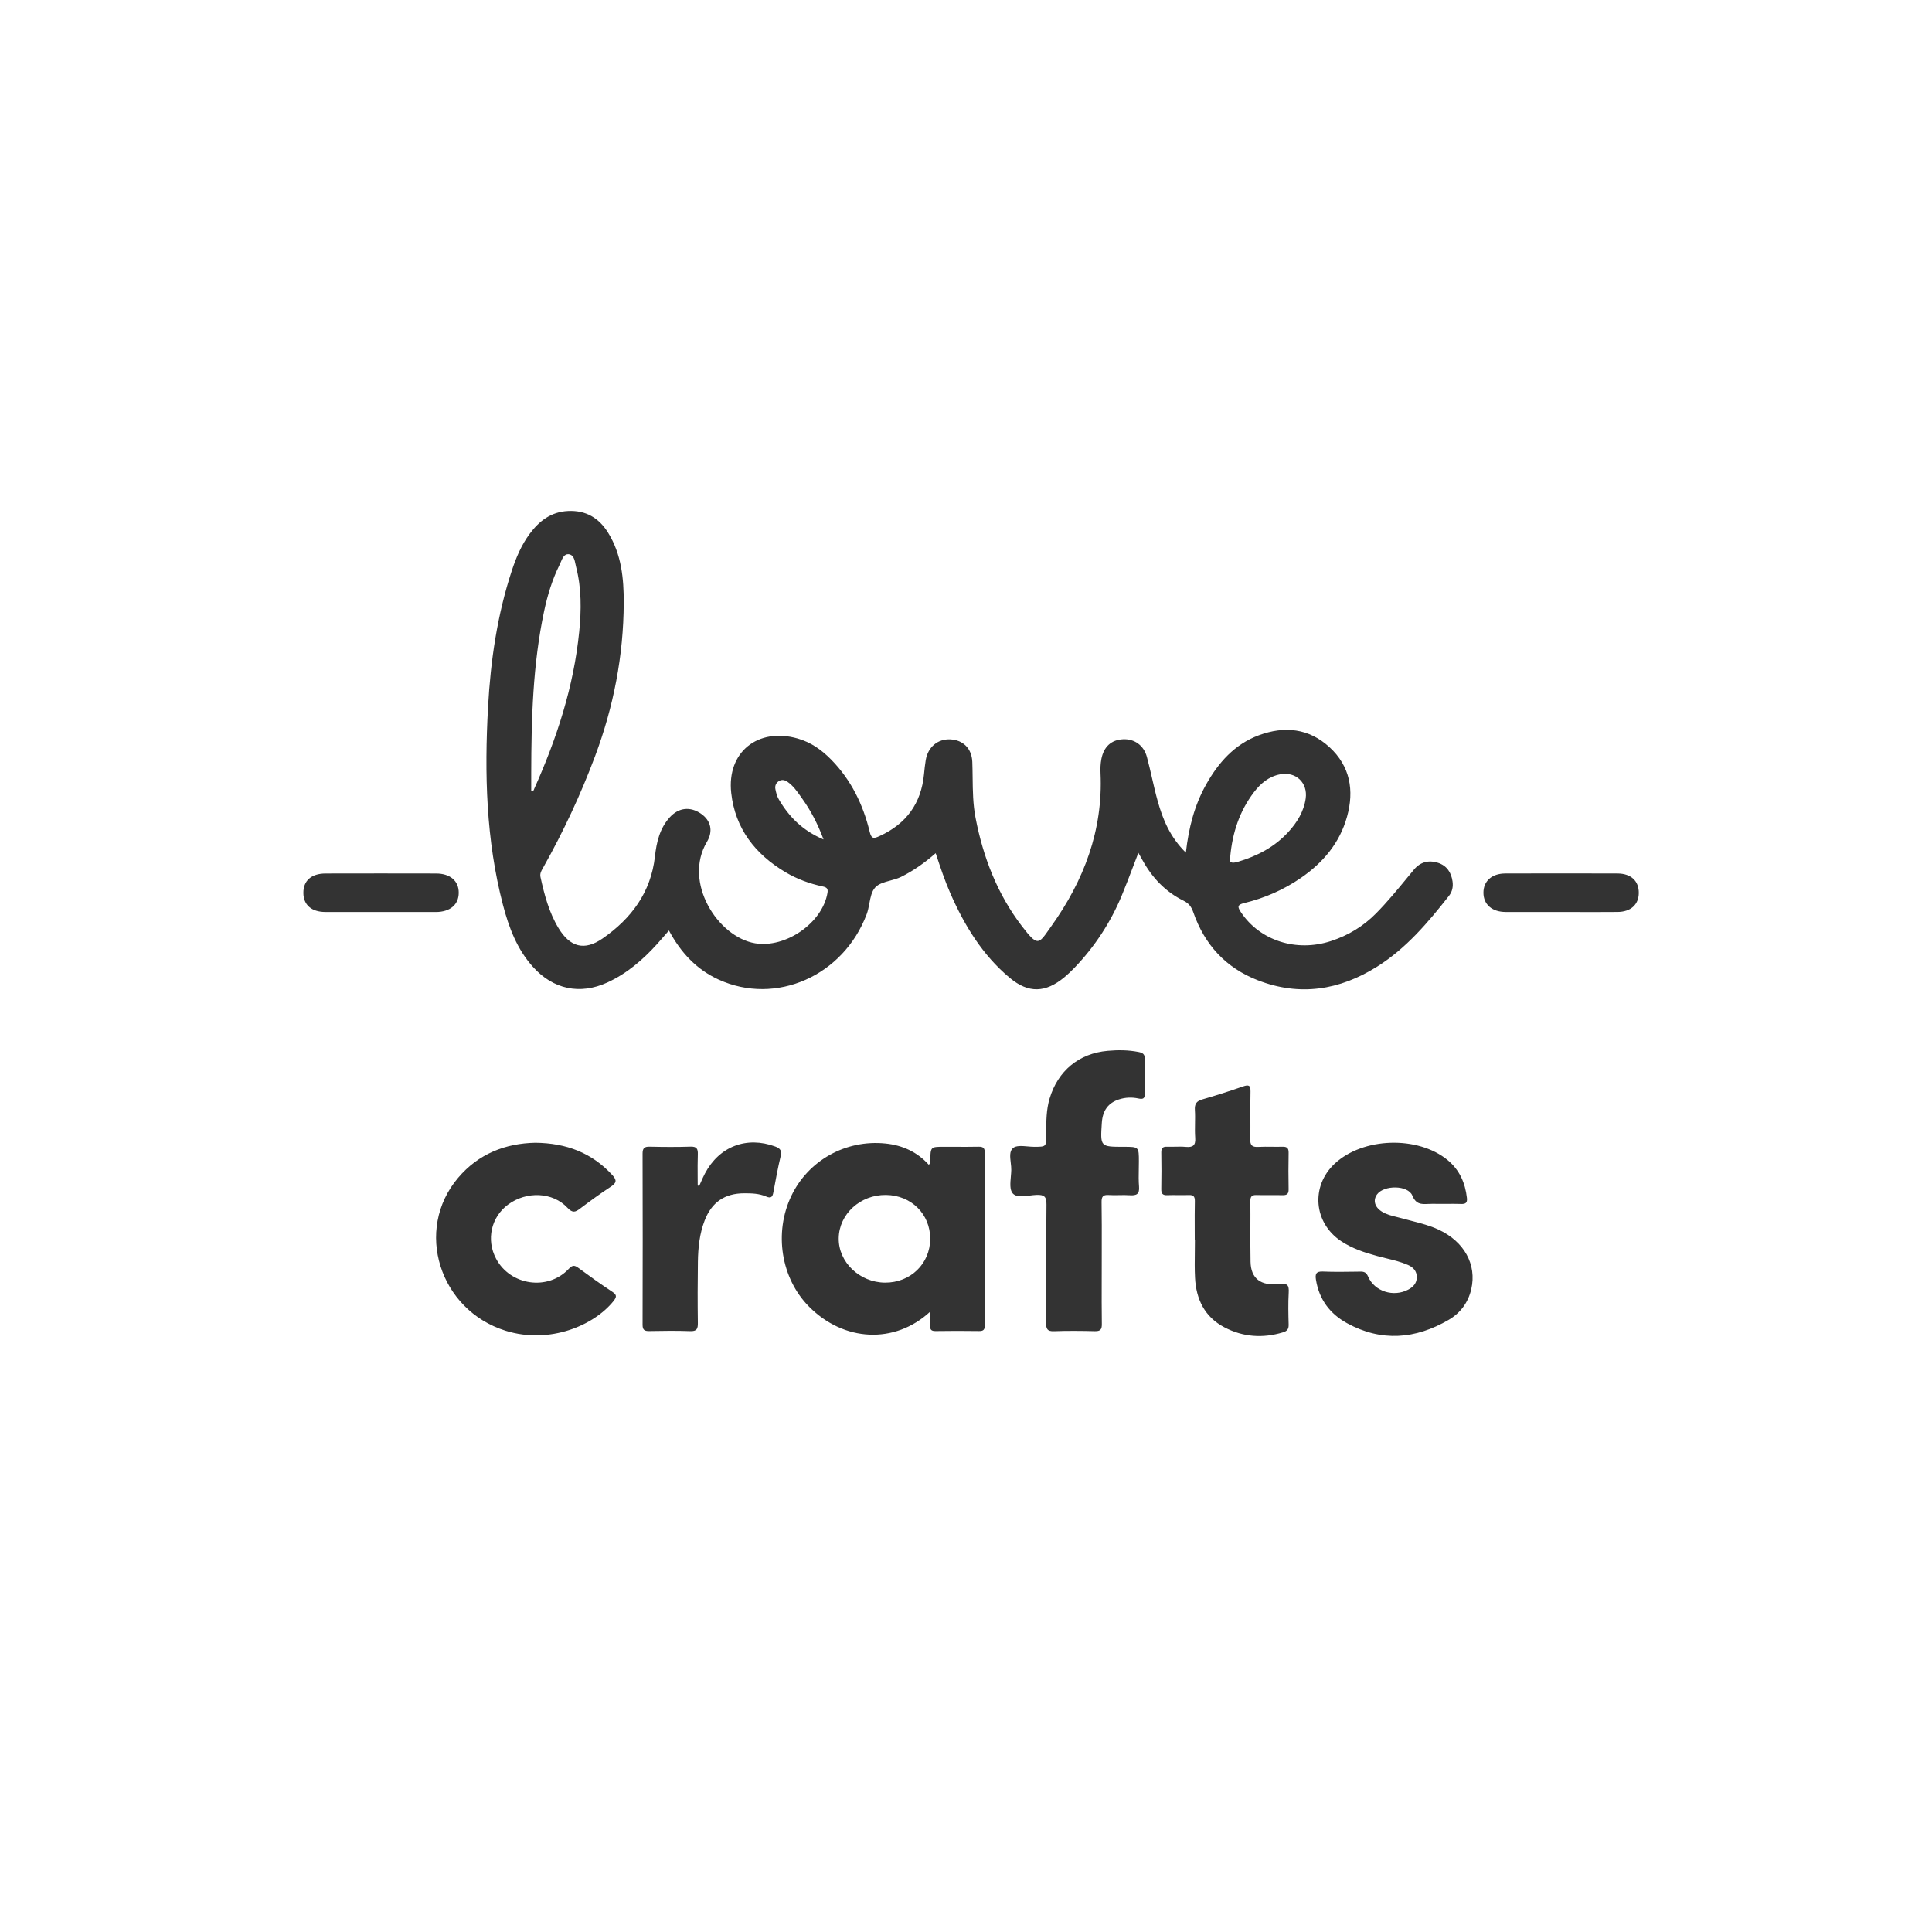 <svg width="121" height="121" viewBox="0 0 121 121" fill="none" xmlns="http://www.w3.org/2000/svg">
<g opacity="0.8">
<path fill-rule="evenodd" clip-rule="evenodd" d="M75.531 49.146C74.813 50.429 74.448 51.826 74.27 53.401C73.287 52.435 72.826 51.328 72.502 50.157C72.369 49.683 72.259 49.202 72.149 48.721L72.149 48.721L72.149 48.721L72.149 48.721C72.047 48.278 71.946 47.836 71.827 47.398C71.628 46.671 71.039 46.267 70.337 46.3C69.609 46.334 69.128 46.757 68.978 47.54C68.922 47.829 68.911 48.132 68.925 48.427C69.087 52.001 67.883 55.147 65.846 58.003C65.789 58.084 65.735 58.159 65.686 58.23C65.039 59.15 64.964 59.257 64.01 58.017C62.467 56.008 61.574 53.696 61.097 51.214C60.935 50.374 60.925 49.529 60.915 48.684V48.683V48.683V48.683C60.911 48.36 60.907 48.037 60.895 47.714C60.861 46.869 60.308 46.346 59.525 46.307C58.735 46.267 58.117 46.782 57.978 47.608C57.929 47.901 57.899 48.197 57.87 48.493C57.692 50.322 56.758 51.6 55.088 52.362C54.739 52.522 54.582 52.569 54.466 52.088C54.054 50.383 53.301 48.841 52.054 47.572C51.46 46.967 50.787 46.488 49.955 46.252C47.466 45.545 45.512 47.105 45.796 49.664C46.042 51.887 47.294 53.498 49.194 54.626C49.918 55.056 50.704 55.343 51.527 55.519C51.774 55.573 51.871 55.648 51.824 55.922C51.504 57.811 49.203 59.395 47.295 59.078C44.95 58.686 42.766 55.251 44.275 52.724C44.677 52.049 44.522 51.392 43.909 50.966C43.235 50.498 42.51 50.573 41.952 51.182C41.316 51.877 41.119 52.746 41.018 53.641C40.766 55.893 39.534 57.535 37.738 58.778C36.596 59.569 35.7 59.316 34.98 58.129C34.384 57.145 34.097 56.049 33.852 54.939C33.801 54.714 33.897 54.548 33.996 54.377L33.996 54.377C34.007 54.358 34.018 54.338 34.029 54.319C35.286 52.081 36.37 49.761 37.27 47.356C38.428 44.262 39.05 41.066 39.064 37.764C39.071 36.231 38.923 34.711 38.083 33.36C37.508 32.436 36.692 31.949 35.572 32.004C34.509 32.056 33.768 32.629 33.171 33.436C32.657 34.13 32.324 34.919 32.056 35.733C31.142 38.508 30.725 41.373 30.566 44.275C30.337 48.449 30.437 52.604 31.502 56.682C31.872 58.097 32.38 59.447 33.379 60.556C34.644 61.962 36.318 62.318 38.035 61.534C39.257 60.975 40.255 60.117 41.149 59.13C41.324 58.938 41.493 58.742 41.674 58.533L41.674 58.532L41.674 58.532C41.745 58.449 41.819 58.365 41.895 58.277C42.636 59.661 43.623 60.718 45.01 61.351C48.596 62.989 52.825 61.122 54.281 57.253C54.359 57.045 54.404 56.812 54.447 56.582C54.519 56.202 54.59 55.828 54.812 55.584C55.03 55.346 55.386 55.25 55.752 55.151C55.986 55.088 56.224 55.023 56.433 54.92C57.215 54.532 57.919 54.032 58.601 53.435C58.895 54.327 59.171 55.155 59.522 55.954C60.406 57.968 61.534 59.819 63.24 61.242C64.417 62.226 65.483 62.18 66.661 61.204C66.889 61.014 67.107 60.808 67.311 60.593C68.569 59.274 69.554 57.774 70.253 56.092C70.498 55.502 70.725 54.905 70.958 54.294L70.958 54.294L70.958 54.293C71.068 54.003 71.18 53.71 71.296 53.412L71.389 53.578C71.447 53.681 71.499 53.774 71.551 53.867C72.158 54.973 72.993 55.855 74.129 56.414C74.463 56.578 74.619 56.8 74.736 57.136C75.44 59.164 76.772 60.617 78.784 61.396C81.413 62.414 83.902 62.011 86.244 60.542C88.071 59.396 89.44 57.773 90.753 56.101C90.956 55.841 91.018 55.531 90.972 55.203C90.892 54.642 90.612 54.216 90.064 54.039C89.483 53.851 88.956 53.98 88.554 54.465C88.42 54.627 88.287 54.788 88.153 54.95L88.152 54.953L88.151 54.953C87.517 55.724 86.883 56.495 86.181 57.206C85.38 58.018 84.434 58.587 83.356 58.939C81.182 59.649 78.903 58.908 77.721 57.134C77.502 56.805 77.477 56.665 77.924 56.558C79.199 56.25 80.391 55.73 81.473 54.985C82.862 54.029 83.908 52.796 84.365 51.146C84.822 49.501 84.56 47.986 83.266 46.796C81.975 45.611 80.447 45.453 78.84 46.05C77.314 46.616 76.304 47.766 75.531 49.146ZM33.27 49.174L33.27 49.55C33.406 49.557 33.429 49.487 33.447 49.431L33.447 49.431C33.45 49.422 33.453 49.413 33.457 49.404C34.868 46.255 35.933 43.007 36.276 39.553C36.411 38.2 36.423 36.845 36.082 35.513C36.068 35.46 36.056 35.402 36.044 35.342L36.044 35.342L36.044 35.342C35.986 35.057 35.921 34.74 35.612 34.709C35.339 34.683 35.223 34.96 35.117 35.211L35.117 35.211C35.091 35.271 35.067 35.329 35.041 35.381C34.586 36.301 34.29 37.276 34.077 38.277C33.368 41.62 33.277 45.014 33.27 48.415C33.269 48.669 33.27 48.922 33.27 49.174ZM78.524 49.628C77.638 50.797 77.189 52.134 77.048 53.655C76.937 54.049 77.156 54.086 77.527 53.975C78.739 53.614 79.829 53.048 80.692 52.103C81.238 51.505 81.656 50.829 81.774 50.013C81.917 49.023 81.157 48.312 80.182 48.494C79.463 48.629 78.948 49.069 78.524 49.628ZM51.578 52.575C50.264 52.018 49.407 51.151 48.768 50.049C48.659 49.863 48.605 49.637 48.562 49.421C48.52 49.205 48.609 49.013 48.809 48.905C48.991 48.806 49.168 48.857 49.331 48.972C49.673 49.212 49.908 49.544 50.143 49.877C50.175 49.923 50.207 49.969 50.24 50.015C50.78 50.769 51.206 51.583 51.578 52.575ZM96.765 57.12C97.11 57.12 97.454 57.119 97.799 57.119C98.134 57.119 98.469 57.12 98.803 57.12C99.639 57.121 100.475 57.123 101.311 57.116C102.134 57.109 102.627 56.657 102.636 55.933C102.645 55.177 102.153 54.709 101.301 54.706C98.959 54.698 96.617 54.699 94.275 54.706C93.43 54.708 92.904 55.186 92.907 55.915C92.91 56.642 93.44 57.111 94.285 57.117C95.112 57.122 95.939 57.121 96.765 57.12H96.765H96.765ZM23.835 57.119C23.48 57.119 23.126 57.12 22.771 57.12C21.973 57.121 21.175 57.122 20.377 57.118C19.509 57.114 19.008 56.675 19 55.932C18.992 55.161 19.495 54.708 20.394 54.707C22.699 54.701 25.004 54.702 27.309 54.707C28.2 54.709 28.736 55.174 28.73 55.921C28.725 56.663 28.187 57.117 27.294 57.12C26.573 57.122 25.853 57.121 25.133 57.12H25.131H25.131H25.131H25.131C24.699 57.12 24.267 57.119 23.835 57.119ZM69.001 79.135C69.001 79.486 69 79.838 68.999 80.189V80.189V80.189V80.189V80.189V80.189V80.189V80.189C68.997 81.102 68.994 82.015 69.007 82.927C69.012 83.267 68.913 83.379 68.569 83.37C67.714 83.349 66.858 83.341 66.002 83.372C65.591 83.386 65.518 83.23 65.519 82.86C65.526 81.822 65.525 80.785 65.524 79.747C65.523 78.312 65.523 76.878 65.54 75.444C65.545 74.934 65.391 74.818 64.914 74.836C64.781 74.841 64.636 74.859 64.489 74.878L64.489 74.878C64.073 74.932 63.641 74.988 63.422 74.735C63.234 74.518 63.272 74.095 63.308 73.688C63.32 73.548 63.332 73.41 63.335 73.283C63.339 73.14 63.32 72.982 63.302 72.824L63.302 72.824V72.824C63.259 72.458 63.216 72.092 63.444 71.901C63.64 71.736 64.004 71.768 64.364 71.799C64.512 71.812 64.66 71.825 64.795 71.824L64.805 71.824C65.16 71.821 65.34 71.82 65.431 71.729C65.525 71.636 65.526 71.448 65.526 71.066V71.063L65.526 70.931C65.526 70.214 65.527 69.498 65.737 68.797C66.257 67.062 67.571 65.973 69.368 65.812C70.019 65.754 70.667 65.757 71.311 65.885C71.555 65.933 71.707 66.015 71.698 66.316C71.677 67.04 71.678 67.766 71.697 68.49C71.706 68.826 71.565 68.854 71.292 68.796C70.886 68.71 70.477 68.725 70.079 68.855C69.403 69.075 69.056 69.552 69.006 70.323C68.956 71.078 68.931 71.453 69.107 71.639C69.28 71.823 69.649 71.823 70.381 71.823C71.327 71.823 71.327 71.823 71.327 72.756C71.327 72.914 71.324 73.072 71.321 73.23V73.231C71.314 73.594 71.307 73.957 71.337 74.317C71.376 74.787 71.179 74.885 70.764 74.857C70.539 74.841 70.312 74.845 70.086 74.85H70.086H70.086H70.086H70.085H70.085H70.085H70.085H70.085H70.085H70.085H70.085H70.085H70.085H70.085C69.865 74.854 69.645 74.858 69.425 74.843C69.072 74.82 68.986 74.955 68.991 75.288C69.006 76.25 69.004 77.212 69.002 78.174C69.001 78.494 69.001 78.815 69.001 79.135ZM90.271 75.399C90.186 75.399 90.1 75.398 90.015 75.397C89.821 75.394 89.627 75.391 89.434 75.402C88.997 75.426 88.677 75.419 88.454 74.878C88.182 74.214 86.678 74.212 86.245 74.802C85.977 75.169 86.092 75.6 86.547 75.883C86.836 76.063 87.16 76.142 87.484 76.221C87.593 76.247 87.703 76.274 87.811 76.305C88.011 76.361 88.213 76.413 88.415 76.465L88.415 76.465L88.415 76.465C88.987 76.612 89.558 76.76 90.098 77.011C91.706 77.76 92.499 79.199 92.145 80.74C91.951 81.583 91.459 82.237 90.728 82.663C88.653 83.872 86.515 84.05 84.363 82.871C83.297 82.287 82.62 81.388 82.42 80.161C82.362 79.803 82.411 79.615 82.853 79.635C83.545 79.665 84.239 79.655 84.932 79.644L85.196 79.64C85.446 79.637 85.573 79.696 85.688 79.958C86.093 80.89 87.281 81.254 88.198 80.768C88.516 80.601 88.735 80.358 88.734 79.984C88.733 79.605 88.507 79.364 88.176 79.221C87.74 79.031 87.281 78.92 86.821 78.809L86.821 78.809C86.63 78.762 86.44 78.716 86.251 78.664C85.46 78.448 84.684 78.193 83.994 77.733C82.271 76.587 82.081 74.294 83.587 72.884C85.358 71.226 88.798 71.114 90.666 72.657C91.409 73.272 91.766 74.082 91.872 75.027C91.908 75.344 91.777 75.413 91.498 75.403C91.208 75.393 90.918 75.395 90.628 75.397H90.627C90.508 75.398 90.39 75.399 90.271 75.399ZM38.345 73.589C37.069 72.204 35.476 71.589 33.525 71.569C31.666 71.606 29.97 72.255 28.689 73.769C25.923 77.034 27.526 82.056 31.669 83.345C34.452 84.21 37.223 82.99 38.422 81.487C38.635 81.219 38.636 81.094 38.341 80.899C37.628 80.43 36.934 79.93 36.245 79.424C36.001 79.245 35.868 79.203 35.62 79.468C34.318 80.858 31.964 80.517 31.069 78.832C30.44 77.647 30.754 76.23 31.819 75.443C32.973 74.591 34.614 74.647 35.543 75.646C35.869 75.996 36.041 75.912 36.339 75.687C36.962 75.218 37.592 74.755 38.245 74.329C38.609 74.092 38.655 73.924 38.345 73.589ZM74.827 77.679C74.827 77.446 74.826 77.212 74.825 76.978V76.978V76.978V76.978V76.978V76.978C74.823 76.393 74.821 75.809 74.833 75.226C74.838 74.932 74.739 74.833 74.449 74.844C74.229 74.853 74.008 74.851 73.788 74.849H73.788C73.562 74.846 73.336 74.844 73.11 74.853C72.813 74.867 72.724 74.753 72.73 74.465C72.746 73.704 72.743 72.941 72.731 72.179C72.727 71.917 72.816 71.809 73.084 71.818C73.245 71.824 73.407 71.82 73.568 71.817C73.798 71.812 74.028 71.807 74.256 71.828C74.705 71.87 74.892 71.742 74.855 71.256C74.833 70.96 74.838 70.662 74.843 70.364V70.363C74.848 70.085 74.853 69.806 74.835 69.529C74.81 69.147 74.924 68.963 75.299 68.856C76.155 68.61 77.005 68.337 77.847 68.044C78.209 67.918 78.328 67.963 78.318 68.375C78.306 68.863 78.308 69.351 78.31 69.84C78.313 70.337 78.315 70.834 78.302 71.331C78.29 71.727 78.419 71.852 78.807 71.829C79.087 71.813 79.368 71.817 79.65 71.82C79.871 71.823 80.092 71.825 80.313 71.818C80.598 71.809 80.712 71.902 80.705 72.198C80.691 72.961 80.689 73.723 80.705 74.484C80.712 74.79 80.583 74.862 80.306 74.853C80.04 74.846 79.775 74.847 79.509 74.849C79.235 74.851 78.962 74.853 78.688 74.844C78.393 74.835 78.306 74.947 78.309 75.233C78.315 75.782 78.313 76.332 78.311 76.88V76.88V76.88V76.881V76.881V76.881C78.309 77.596 78.307 78.311 78.321 79.025C78.341 80.07 78.956 80.555 80.144 80.417C80.646 80.359 80.736 80.499 80.711 80.955C80.673 81.622 80.688 82.293 80.707 82.962C80.715 83.233 80.615 83.364 80.362 83.441C79.091 83.829 77.852 83.742 76.681 83.128C75.443 82.48 74.911 81.367 74.844 80.02C74.817 79.484 74.824 78.947 74.831 78.41V78.409C74.834 78.166 74.837 77.922 74.837 77.678L74.836 77.679L74.834 77.679C74.832 77.679 74.829 77.679 74.827 77.679ZM43.899 74.03C43.862 74.113 43.825 74.196 43.787 74.279C43.757 74.269 43.727 74.258 43.697 74.246L43.697 74.246L43.697 74.246C43.697 74.059 43.696 73.871 43.694 73.683V73.683V73.683V73.683V73.683C43.691 73.221 43.688 72.759 43.704 72.298C43.716 71.954 43.639 71.8 43.251 71.813C42.397 71.841 41.54 71.835 40.686 71.815C40.344 71.806 40.242 71.921 40.244 72.26C40.254 75.827 40.255 79.393 40.244 82.96C40.242 83.289 40.358 83.37 40.663 83.364C41.517 83.348 42.373 83.336 43.227 83.368C43.642 83.384 43.711 83.222 43.706 82.855C43.688 81.573 43.69 80.291 43.709 79.01C43.723 78.135 43.812 77.266 44.132 76.44C44.574 75.295 45.388 74.738 46.609 74.735C47.076 74.734 47.547 74.747 47.978 74.936C48.312 75.082 48.388 74.941 48.44 74.652L48.453 74.583C48.586 73.858 48.719 73.133 48.891 72.415C48.973 72.067 48.874 71.923 48.55 71.804C46.762 71.146 45.047 71.795 44.152 73.492C44.059 73.667 43.979 73.849 43.899 74.03ZM58.261 82.145C56.036 84.205 52.846 84.035 50.665 81.83C48.914 80.061 48.459 77.207 49.56 74.899C50.62 72.679 52.965 71.364 55.449 71.615C56.517 71.722 57.444 72.144 58.165 72.944C58.27 72.879 58.266 72.8 58.261 72.726C58.26 72.709 58.259 72.692 58.26 72.676L58.26 72.672C58.271 72.243 58.277 72.031 58.386 71.925C58.493 71.822 58.701 71.822 59.113 71.822C59.323 71.822 59.534 71.823 59.745 71.823H59.745C60.26 71.825 60.774 71.828 61.288 71.817C61.571 71.812 61.677 71.894 61.677 72.193C61.668 75.798 61.669 79.403 61.676 83.007C61.676 83.268 61.599 83.366 61.328 83.363C60.417 83.351 59.506 83.348 58.595 83.364C58.315 83.368 58.239 83.264 58.258 83.006C58.27 82.837 58.267 82.667 58.264 82.467V82.467C58.263 82.368 58.261 82.262 58.261 82.145ZM55.427 80.33C53.833 80.319 52.505 79.044 52.528 77.547C52.552 76.032 53.88 74.82 55.491 74.839C57.072 74.858 58.261 76.038 58.258 77.584C58.255 79.146 57.022 80.341 55.427 80.33Z" fill="black"/>
</g>
</svg>
